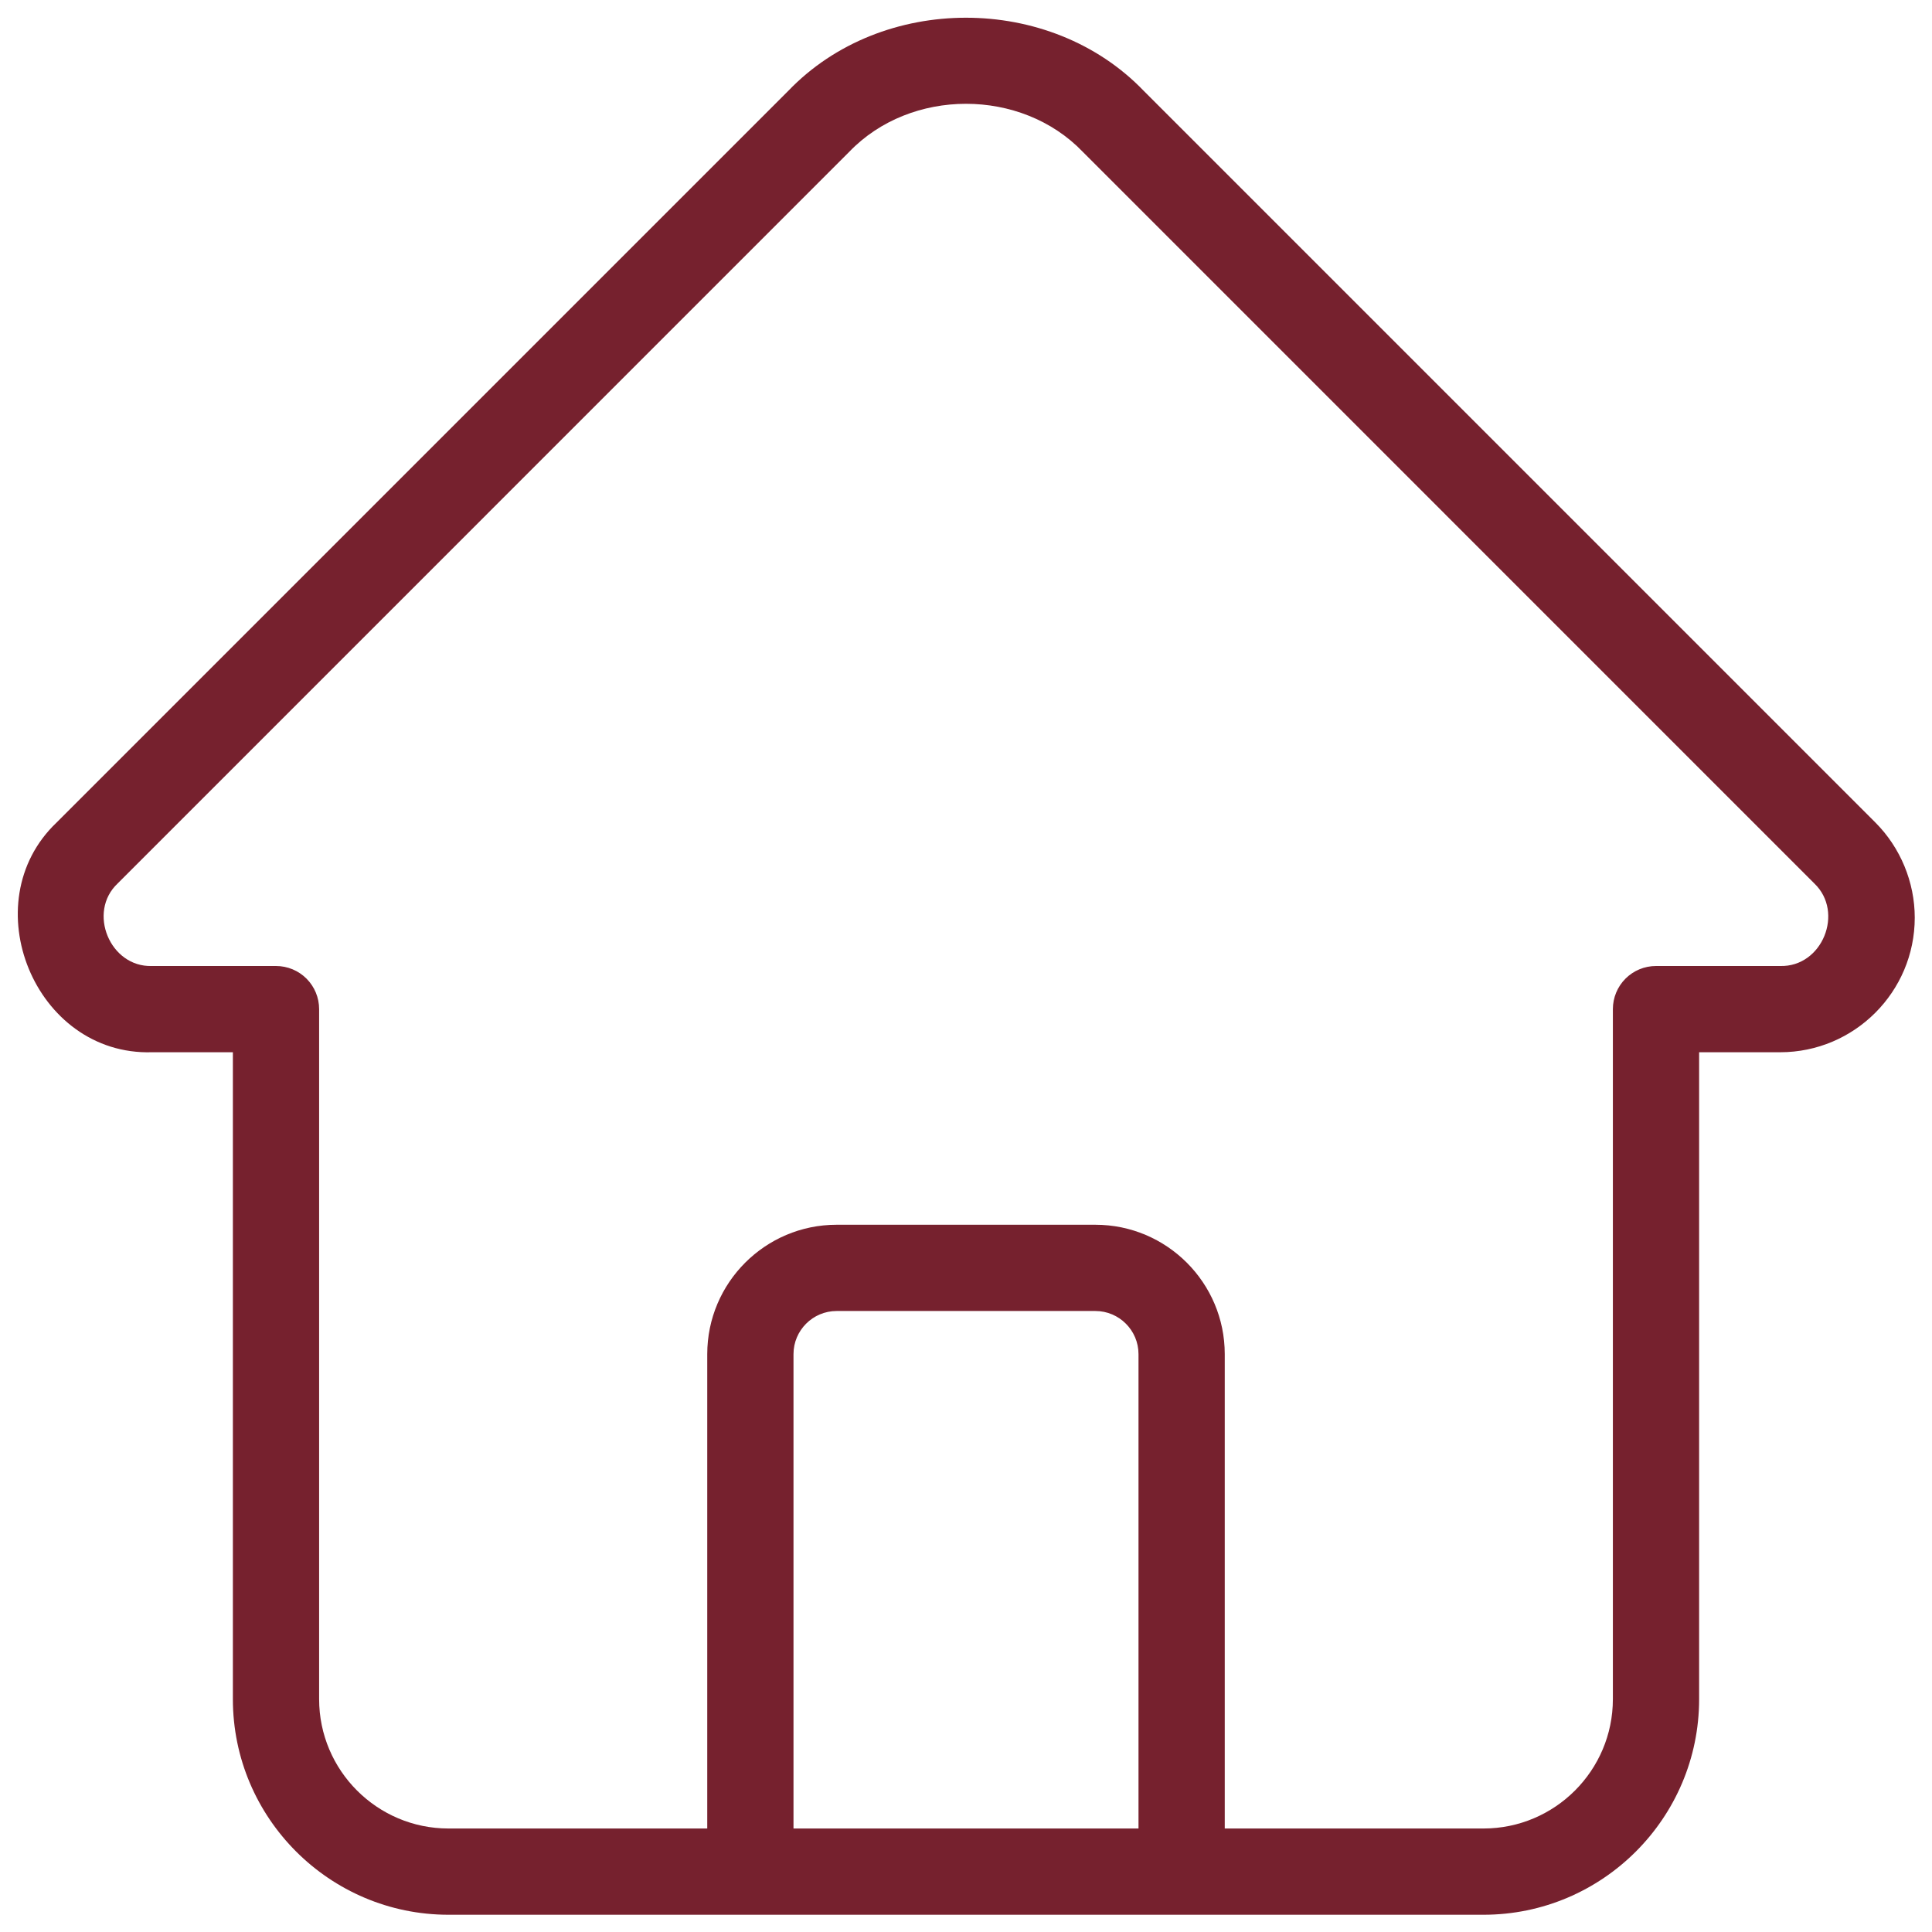 <svg width="28" height="28" viewBox="0 0 28 28" fill="none" xmlns="http://www.w3.org/2000/svg">
<path d="M16.576 1.317C15.22 -0.096 12.78 -0.097 11.424 1.317L0.821 11.92C-0.4 13.08 0.503 15.3 2.201 15.25H3.375V24.625C3.375 26.348 4.777 27.75 6.5 27.75C10.884 27.749 17.117 27.75 21.5 27.75C23.223 27.75 24.625 26.348 24.625 24.625V15.25H25.799C26.875 15.25 27.75 14.375 27.75 13.299C27.75 12.785 27.542 12.283 27.179 11.92L16.576 1.317ZM11.5 26.5V19.625C11.5 19.28 11.781 19 12.125 19H15.875C16.219 19 16.5 19.28 16.5 19.625V26.5H11.5ZM25.799 14H24C23.834 14 23.675 14.066 23.558 14.183C23.441 14.3 23.375 14.459 23.375 14.625V24.625C23.375 25.659 22.534 26.5 21.5 26.5H17.75V19.625C17.75 18.591 16.909 17.75 15.875 17.75H12.125C11.091 17.75 10.25 18.591 10.25 19.625V26.5H6.5C5.466 26.5 4.625 25.659 4.625 24.625V14.625C4.625 14.459 4.559 14.3 4.442 14.183C4.325 14.066 4.166 14 4 14H2.201C1.594 14.019 1.263 13.22 1.705 12.804L12.308 2.2C13.199 1.273 14.801 1.272 15.692 2.2L26.295 12.804C26.731 13.221 26.411 14.017 25.799 14Z" fill="#76212E"/>
</svg>
